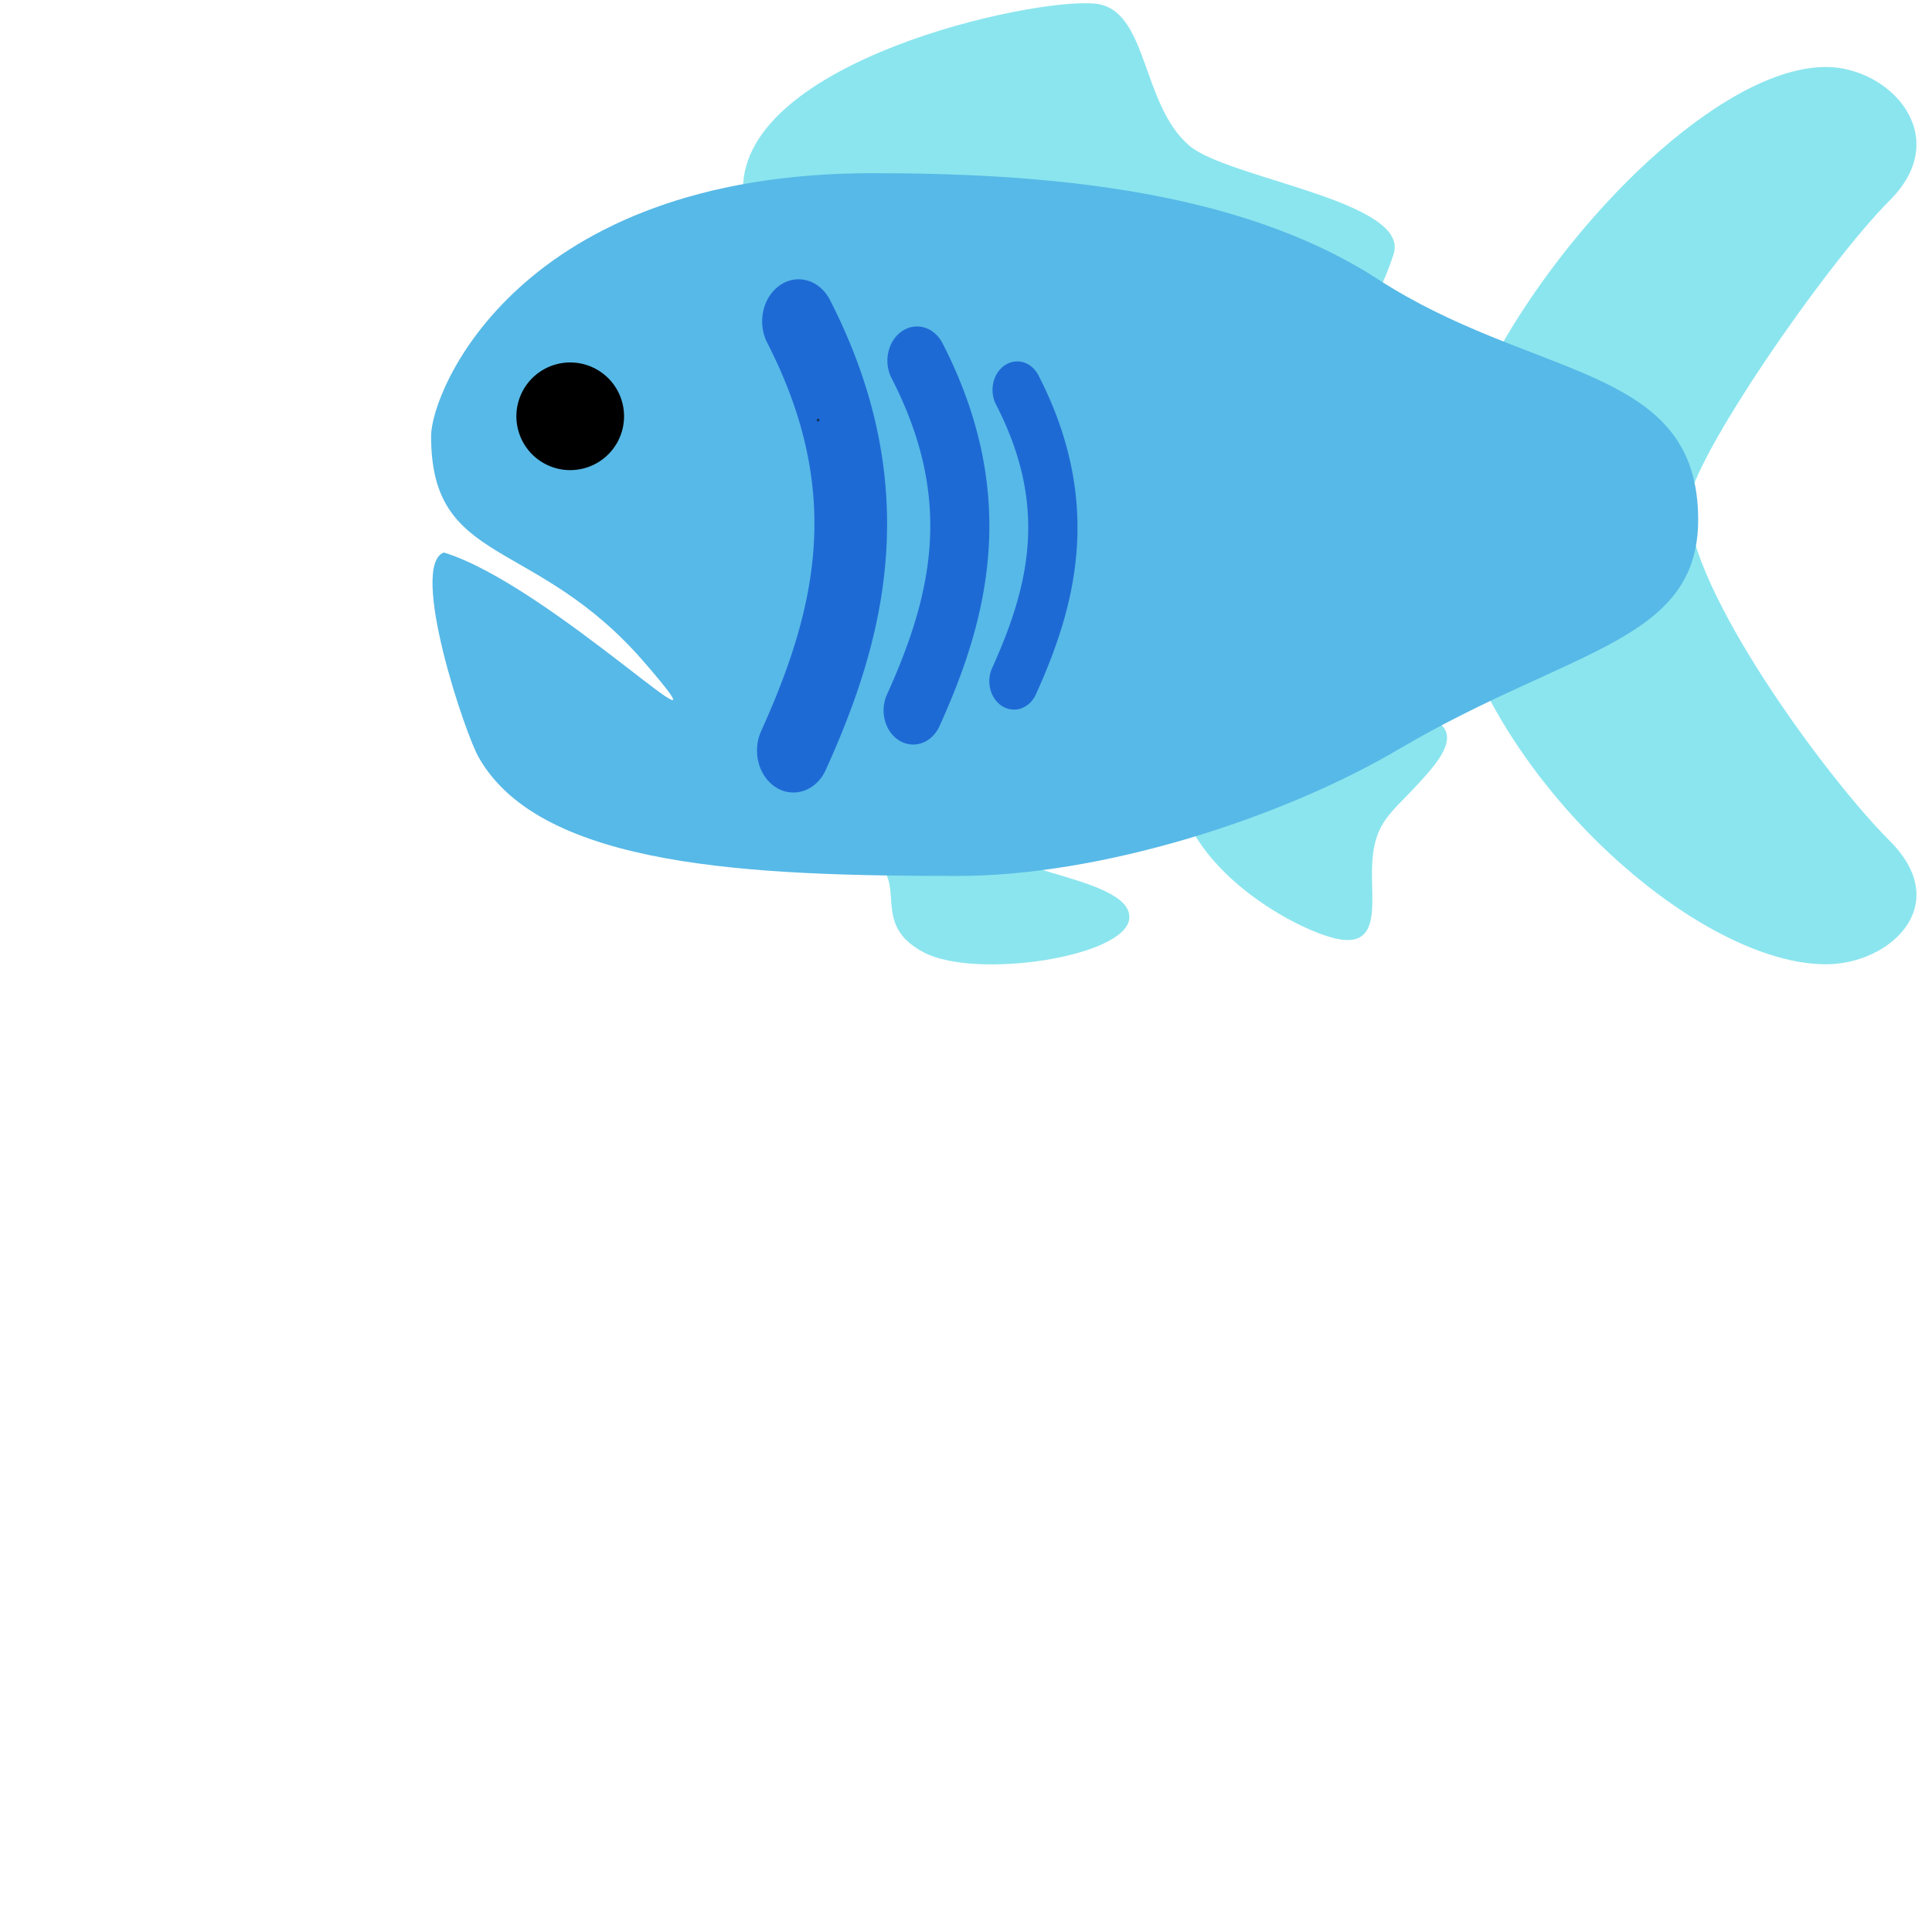 <?xml version="1.0" encoding="UTF-8" standalone="no"?>
<!-- Uploaded to: SVG Repo, www.svgrepo.com, Generator: SVG Repo Mixer Tools -->

<svg
   width="800px"
   height="800px"
   viewBox="0 0 36 36"
   aria-hidden="true"
   role="img"
   class="iconify iconify--twemoji"
   preserveAspectRatio="xMidYMid meet"
   version="1.1"
   id="svg6"
   sodipodi:docname="fish.svg"
   inkscape:version="1.4 (e7c3feb1, 2024-10-09)"
   xmlns:inkscape="http://www.inkscape.org/namespaces/inkscape"
   xmlns:sodipodi="http://sodipodi.sourceforge.net/DTD/sodipodi-0.dtd"
   xmlns="http://www.w3.org/2000/svg"
   xmlns:svg="http://www.w3.org/2000/svg">
  <defs
     id="defs6" />
  <sodipodi:namedview
     id="namedview6"
     pagecolor="#ffffff"
     bordercolor="#000000"
     borderopacity="0.25"
     inkscape:showpageshadow="2"
     inkscape:pageopacity="0.0"
     inkscape:pagecheckerboard="0"
     inkscape:deskcolor="#d1d1d1"
     inkscape:zoom="0.74953319"
     inkscape:cx="454.28275"
     inkscape:cy="480.29895"
     inkscape:window-width="1280"
     inkscape:window-height="1387"
     inkscape:window-x="2792"
     inkscape:window-y="25"
     inkscape:window-maximized="0"
     inkscape:current-layer="svg6" />
  <path
     fill="#3B88C3"
     d="m 31.462,9.418 c 0,-0.784 2.559,-4.494 3.754,-5.688 1.193,-1.194 0,-2.482 -1.194,-2.482 -2.67,0 -7.165,5.411 -7.165,8.547 0,3.92 4.495,8.173 7.165,8.173 1.194,0 2.388,-1.101 1.194,-2.296 -1.194,-1.193 -3.754,-4.686 -3.754,-6.254 z"
     id="path1"
     style="fill:#8be5ee;fill-opacity:1;stroke-width:0.784"
     sodipodi:nodetypes="scssscs" />
  <path
     fill="#3B88C3"
     d="m 13.844,3.526 c 0,-2.388 5.368,-3.572 6.557,-3.459 0.994,0.094 0.853,1.864 1.755,2.643 0.716,0.619 4.132,1.037 3.812,2.026 -0.377,1.163 -1.077,1.969 -2.253,3.686 -1.84,2.686 -9.871,-4.896 -9.871,-4.896 z m 2.017,12.306 c 1.335,0.394 0.182,1.306 1.359,1.918 0.972,0.505 3.774,0.079 3.823,-0.642 0.058,-0.85 -3.196,-0.88 -2.523,-1.687 1.709,-2.052 -2.66,0.41 -2.66,0.41 z m 6.128,-1.897 c -0.451,1.81 1.735,3.198 2.771,3.519 1.047,0.324 0.762,-0.674 0.811,-1.395 0.058,-0.85 0.428,-0.927 1.102,-1.734 1.709,-2.052 -4.684,-0.39 -4.684,-0.39 z"
     id="path2"
     style="fill:#8be5ee;fill-opacity:1;stroke-width:0.784"
     sodipodi:nodetypes="cssssccssccssscs" />
  <path
     fill="#55ACEE"
     d="m 8.033,8.122 c -0.005,2.45 1.929,1.855 3.97,4.216 1.918,2.217 -1.734,-1.432 -3.733,-2.043 -0.659,0.252 0.413,3.436 0.658,3.831 1.174,2.046 5.1,2.196 8.922,2.196 2.648,0 5.999,-1.056 8.216,-2.363 C 29.372,12.011 31.813,11.97 31.634,9.421 31.45,6.797 28.513,7.04 25.672,5.201 23.064,3.512 19.41,3.227 16.253,3.227 9.674,3.226 8.034,7.284 8.033,8.122 Z"
     id="path4"
     style="fill:#57b9e7;fill-opacity:1;stroke-width:0.784"
     sodipodi:nodetypes="ssccsssscs" />
  <path
     d="m 10.625,6.754 a 1.003,1.003 0 1 1 5.02e-4,2.006 1.003,1.003 0 0 1 -5.02e-4,-2.006 z"
     fill="#000000"
     id="path5"
     style="stroke-width:0.502" />
  <path
     fill="#269"
     d="m 14.785,14.767 a 0.677,0.782 0 0 1 -0.601,-1.147 c 1.076,-2.379 1.505,-4.522 0.105,-7.247 a 0.679,0.784 0 0 1 1.167,-0.801 c 1.827,3.556 0.991,6.431 -0.069,8.774 a 0.678,0.783 0 0 1 -0.602,0.421 z"
     id="path6"
     style="fill:#1e6ad5;fill-opacity:1;stroke-width:0.729" />
  <path
     fill="#269"
     d="m 17.016,13.873 a 0.55,0.636 0 0 1 -0.488,-0.933 c 0.875,-1.935 1.224,-3.678 0.085,-5.893 a 0.552,0.638 0 0 1 0.949,-0.652 c 1.486,2.892 0.806,5.23 -0.056,7.136 a 0.551,0.637 0 0 1 -0.49,0.342 z"
     id="path6-5"
     style="fill:#1e6ad5;fill-opacity:1;stroke-width:0.593" />
  <path
     fill="#269"
     d="m 18.895,13.222 a 0.458,0.529 0 0 1 -0.407,-0.777 c 0.729,-1.611 1.019,-3.063 0.071,-4.908 a 0.46,0.531 0 0 1 0.791,-0.543 c 1.238,2.408 0.671,4.356 -0.047,5.943 a 0.459,0.531 0 0 1 -0.408,0.285 z"
     id="path6-5-4"
     style="fill:#1e6ad5;fill-opacity:1;stroke-width:0.494" />
  <circle
     id="path7"
     style="fill:#8be5ee;stroke:#000000;stroke-width:0.035"
     cx="15.244"
     cy="7.829"
     r="0.006" />
</svg>
